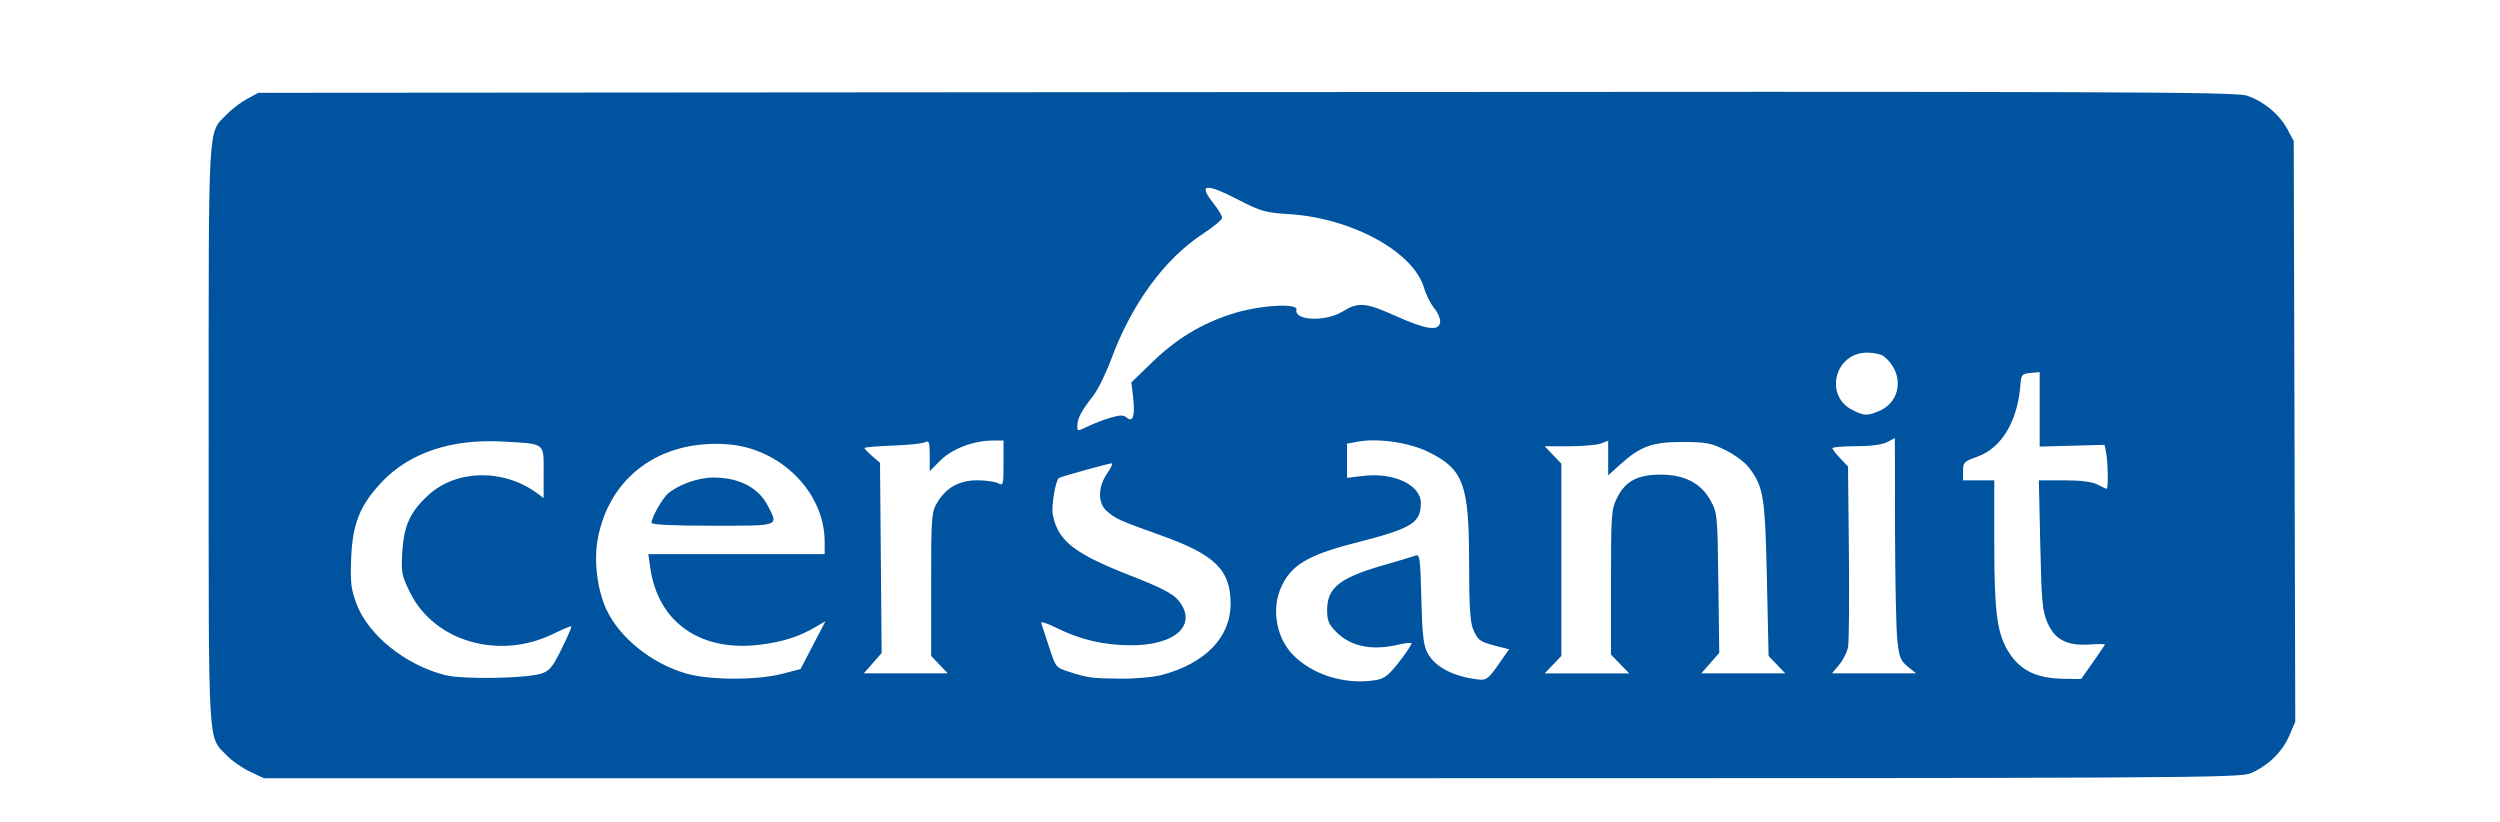 <?xml version="1.0" encoding="UTF-8" standalone="no"?>
<svg
   xmlns:dc="http://purl.org/dc/elements/1.1/"
   xmlns:cc="http://creativecommons.org/ns#"
   xmlns:rdf="http://www.w3.org/1999/02/22-rdf-syntax-ns#"
   xmlns:svg="http://www.w3.org/2000/svg"
   xmlns="http://www.w3.org/2000/svg"
   id="svg717"
   version="1.1"
   viewBox="0 0 57.15 18.801"
   height="18.801mm"
   width="57.15mm">
  <defs
     id="defs711">
    <filter
       id="filter4781"
       style="color-interpolation-filters:sRGB">
      <feFlood
         id="feFlood4783"
         result="flood"
         flood-color="rgb(0,0,0)"
         flood-opacity="0.624" />
      <feComposite
         id="feComposite4785"
         result="composite1"
         operator="in"
         in2="SourceGraphic"
         in="flood" />
      <feGaussianBlur
         id="feGaussianBlur4787"
         result="blur"
         stdDeviation="2"
         in="composite1" />
      <feOffset
         id="feOffset4789"
         result="offset"
         dy="2"
         dx="1.38778e-16" />
      <feComposite
         id="feComposite4791"
         result="composite2"
         operator="over"
         in2="offset"
         in="SourceGraphic" />
    </filter>
    <filter
       id="filter4805"
       style="color-interpolation-filters:sRGB">
      <feFlood
         id="feFlood4807"
         result="flood"
         flood-color="rgb(0,0,0)"
         flood-opacity="0.624" />
      <feComposite
         id="feComposite4809"
         result="composite1"
         operator="in"
         in2="SourceGraphic"
         in="flood" />
      <feGaussianBlur
         id="feGaussianBlur4811"
         result="blur"
         stdDeviation="2"
         in="composite1" />
      <feOffset
         id="feOffset4813"
         result="offset"
         dy="2"
         dx="1.38778e-16" />
      <feComposite
         id="feComposite4815"
         result="composite2"
         operator="over"
         in2="offset"
         in="SourceGraphic" />
    </filter>
    <filter
       id="filter4793"
       style="color-interpolation-filters:sRGB">
      <feFlood
         id="feFlood4795"
         result="flood"
         flood-color="rgb(0,0,0)"
         flood-opacity="0.624" />
      <feComposite
         id="feComposite4797"
         result="composite1"
         operator="in"
         in2="SourceGraphic"
         in="flood" />
      <feGaussianBlur
         id="feGaussianBlur4799"
         result="blur"
         stdDeviation="2"
         in="composite1" />
      <feOffset
         id="feOffset4801"
         result="offset"
         dy="2"
         dx="1.38778e-16" />
      <feComposite
         id="feComposite4803"
         result="composite2"
         operator="over"
         in2="offset"
         in="SourceGraphic" />
    </filter>
  </defs>
  <g
     transform="translate(-23.267,-186.641)"
     id="layer1">
    <path
       transform="matrix(0.265,0,0,0.265,23.267,186.641)"
       id="path4169"
       d="m 21.552,64.561 c -0.673,-0.319 -1.577,-0.951 -2.008,-1.406 -1.635,-1.724 -1.543,-0.066 -1.543,-27.641 0,-27.575 -0.092,-25.926 1.543,-27.632 0.431,-0.45 1.224,-1.056 1.763,-1.347 l 0.98,-0.529 85.213,-0.063 c 75.54,-0.055 85.34,-0.021 86.329,0.308 1.437,0.477 2.808,1.615 3.495,2.901 l 0.544,1.017 0.066,25.045 0.066,25.045 -0.525,1.221 c -0.587,1.364 -1.769,2.525 -3.264,3.203 -0.962,0.437 -3.883,0.452 -86.215,0.455 H 22.777 l -1.224,-0.58 z m 97.141,-7.896 c 0.735,-0.121 1.112,-0.419 2.038,-1.612 0.625,-0.805 1.088,-1.512 1.028,-1.571 -0.059,-0.059 -0.591,0 -1.181,0.14 -2.249,0.518 -4.05,0.148 -5.286,-1.088 -0.672,-0.672 -0.807,-0.991 -0.807,-1.901 0,-1.955 1.083,-2.802 5.02,-3.923 1.212,-0.345 2.385,-0.699 2.607,-0.785 0.361,-0.141 0.413,0.245 0.499,3.716 0.077,3.099 0.182,4.034 0.528,4.68 0.657,1.228 2.277,2.067 4.438,2.299 0.634,0.068 0.841,-0.089 1.664,-1.266 l 0.94,-1.344 -1.083,-0.276 c -1.434,-0.366 -1.622,-0.502 -2.025,-1.466 -0.254,-0.608 -0.342,-2.072 -0.342,-5.686 0,-6.814 -0.471,-8.099 -3.517,-9.599 -1.665,-0.82 -4.369,-1.207 -6.125,-0.877 l -0.888,0.167 v 1.476 1.476 l 1.336,-0.167 c 2.675,-0.334 5.031,0.761 5.031,2.34 0,1.718 -0.772,2.188 -5.632,3.429 -4.19,1.069 -5.636,1.955 -6.478,3.97 -0.769,1.841 -0.331,4.218 1.042,5.654 1.691,1.768 4.56,2.652 7.195,2.216 z m -72.035,-0.55 c 0.745,-0.231 0.989,-0.522 1.788,-2.137 0.509,-1.028 0.889,-1.905 0.845,-1.948 -0.044,-0.044 -0.738,0.244 -1.543,0.64 -4.676,2.3 -10.288,0.683 -12.38,-3.567 -0.72,-1.463 -0.77,-1.723 -0.665,-3.483 0.136,-2.281 0.674,-3.46 2.237,-4.9 2.422,-2.233 6.497,-2.304 9.406,-0.163 l 0.551,0.405 v -2.205 c 0,-2.605 0.194,-2.46 -3.551,-2.666 -4.423,-0.243 -8.023,0.966 -10.419,3.5 -1.876,1.983 -2.521,3.595 -2.635,6.577 -0.079,2.09 -0.012,2.664 0.459,3.918 1.017,2.706 4.227,5.285 7.659,6.156 1.474,0.374 6.904,0.291 8.246,-0.125 z m 20.809,0.014 1.592,-0.412 1.074,-2.064 1.074,-2.064 -0.829,0.486 c -1.456,0.853 -2.819,1.29 -4.8,1.538 -5.15,0.646 -8.817,-1.925 -9.485,-6.65 l -0.165,-1.163 h 7.606 7.606 v -1.058 c 0,-4.268 -3.798,-8.078 -8.39,-8.416 -5.797,-0.427 -10.216,2.814 -11.194,8.213 -0.339,1.87 -0.022,4.386 0.762,6.055 1.149,2.445 3.922,4.661 6.898,5.513 2.005,0.574 6.08,0.585 8.251,0.023 z m -11.265,-13.033 c 0,-0.431 0.902,-2.049 1.386,-2.487 0.846,-0.765 2.625,-1.411 3.903,-1.416 2.255,-0.01 3.944,0.862 4.756,2.454 0.904,1.772 1.098,1.703 -4.781,1.703 -3.481,0 -5.265,-0.086 -5.265,-0.255 z m 44.028,13.128 c 3.749,-0.998 5.928,-3.255 5.928,-6.139 0,-2.914 -1.336,-4.231 -5.974,-5.889 -3.665,-1.31 -3.984,-1.454 -4.739,-2.143 -0.756,-0.689 -0.733,-2.038 0.054,-3.199 0.333,-0.49 0.525,-0.891 0.427,-0.891 -0.259,0 -4.493,1.176 -4.593,1.276 -0.298,0.298 -0.648,2.437 -0.515,3.141 0.427,2.263 1.822,3.364 6.65,5.252 2.641,1.032 3.687,1.567 4.152,2.119 1.768,2.101 -0.164,3.938 -4.115,3.914 -2.313,-0.014 -4.343,-0.493 -6.368,-1.504 -0.787,-0.393 -1.38,-0.58 -1.318,-0.416 0.062,0.164 0.369,1.095 0.682,2.069 0.559,1.741 0.589,1.778 1.685,2.127 1.705,0.543 1.926,0.573 4.422,0.601 1.31,0.015 2.892,-0.125 3.622,-0.319 z m 80.325,-1.107 c 0.565,-0.801 1.028,-1.49 1.028,-1.53 2e-4,-0.041 -0.588,-0.037 -1.306,0.01 -1.956,0.122 -3.003,-0.407 -3.636,-1.838 -0.458,-1.034 -0.527,-1.77 -0.637,-6.742 l -0.124,-5.582 h 2.178 c 1.453,0 2.411,0.123 2.879,0.367 0.386,0.201 0.744,0.366 0.796,0.366 0.146,0 0.112,-2.301 -0.046,-3.092 l -0.14,-0.704 -2.798,0.076 -2.798,0.076 v -3.214 -3.214 l -0.796,0.077 c -0.718,0.069 -0.802,0.161 -0.858,0.934 -0.233,3.22 -1.613,5.539 -3.749,6.297 -1.115,0.396 -1.209,0.492 -1.209,1.229 v 0.8 h 1.347 1.347 v 5.342 c 0,5.864 0.226,7.728 1.122,9.273 1.009,1.74 2.442,2.475 4.891,2.507 l 1.482,0.019 1.028,-1.457 z m -99.512,0.217 -0.719,-0.751 v -6.167 c 0,-5.78 0.032,-6.221 0.503,-7.023 0.778,-1.324 1.903,-1.96 3.467,-1.96 0.73,0 1.54,0.114 1.8,0.254 0.45,0.241 0.474,0.155 0.474,-1.714 v -1.968 h -0.935 c -1.637,0 -3.505,0.709 -4.507,1.711 l -0.925,0.925 v -1.344 c 0,-1.194 -0.048,-1.322 -0.429,-1.141 -0.236,0.112 -1.503,0.241 -2.816,0.287 -1.313,0.046 -2.388,0.138 -2.388,0.203 0,0.065 0.303,0.379 0.673,0.697 l 0.673,0.579 0.07,8.206 0.07,8.206 -0.769,0.876 -0.769,0.876 h 3.622 3.622 l -0.719,-0.751 z m 58.713,-0.057 -0.783,-0.807 v -6.242 c 0,-5.986 0.023,-6.287 0.551,-7.335 0.706,-1.4 1.76,-1.949 3.744,-1.949 2.033,0 3.46,0.735 4.276,2.204 0.6,1.079 0.614,1.226 0.689,7.137 l 0.077,6.035 -0.775,0.883 -0.775,0.883 h 3.622 3.622 l -0.719,-0.75 -0.719,-0.75 -0.146,-6.657 c -0.157,-7.15 -0.285,-7.937 -1.571,-9.621 -0.333,-0.436 -1.24,-1.105 -2.015,-1.486 -1.247,-0.613 -1.679,-0.692 -3.736,-0.692 -2.608,0 -3.588,0.363 -5.399,1.998 l -0.969,0.875 v -1.492 -1.492 l -0.628,0.239 c -0.345,0.131 -1.578,0.239 -2.74,0.239 h -2.111 l 0.719,0.751 0.719,0.751 v 8.294 8.294 l -0.719,0.751 -0.719,0.751 h 3.645 3.645 l -0.783,-0.807 z m 24.824,0.23 c -0.621,-0.497 -0.743,-0.802 -0.906,-2.264 -0.103,-0.929 -0.193,-5.237 -0.2,-9.572 l -0.013,-7.883 -0.673,0.351 c -0.425,0.222 -1.418,0.352 -2.694,0.353 -1.111,0 -2.02,0.078 -2.02,0.172 0,0.094 0.303,0.486 0.673,0.873 l 0.673,0.703 0.074,7.392 c 0.041,4.066 0.01,7.747 -0.071,8.181 -0.08,0.434 -0.426,1.123 -0.769,1.53 l -0.624,0.742 h 3.634 3.634 l -0.718,-0.575 z m -68.775,-21.473 c 0.83,-0.247 1.106,-0.247 1.405,0 0.533,0.442 0.725,-0.194 0.537,-1.779 l -0.15,-1.266 1.771,-1.718 c 2.102,-2.039 4.237,-3.336 6.913,-4.199 2.291,-0.739 5.687,-0.957 5.558,-0.358 -0.206,0.959 2.514,1.062 3.992,0.151 1.345,-0.829 1.979,-0.775 4.565,0.39 2.614,1.177 3.723,1.338 3.834,0.556 0.041,-0.284 -0.186,-0.835 -0.505,-1.224 -0.318,-0.389 -0.714,-1.177 -0.881,-1.752 -0.902,-3.116 -6.261,-6.04 -11.667,-6.366 -1.988,-0.12 -2.406,-0.237 -4.274,-1.198 -2.947,-1.516 -3.58,-1.435 -2.215,0.282 0.404,0.508 0.735,1.062 0.735,1.229 0,0.168 -0.719,0.774 -1.599,1.346 -3.356,2.186 -6.202,6.072 -7.979,10.893 -0.447,1.212 -1.16,2.645 -1.585,3.183 -0.966,1.225 -1.327,1.914 -1.327,2.533 0,0.474 0.018,0.475 0.918,0.042 0.505,-0.243 1.383,-0.58 1.951,-0.749 z m 66.286,-0.576 c 1.974,-0.825 2.187,-3.326 0.403,-4.732 -0.208,-0.164 -0.838,-0.302 -1.401,-0.306 -2.819,-0.021 -3.776,3.728 -1.267,4.965 1.008,0.497 1.235,0.504 2.265,0.074 z"
       style="display:inline;fill:#00539f;fill-opacity:1;filter:url(#filter4793)" />
  </g>
</svg>
